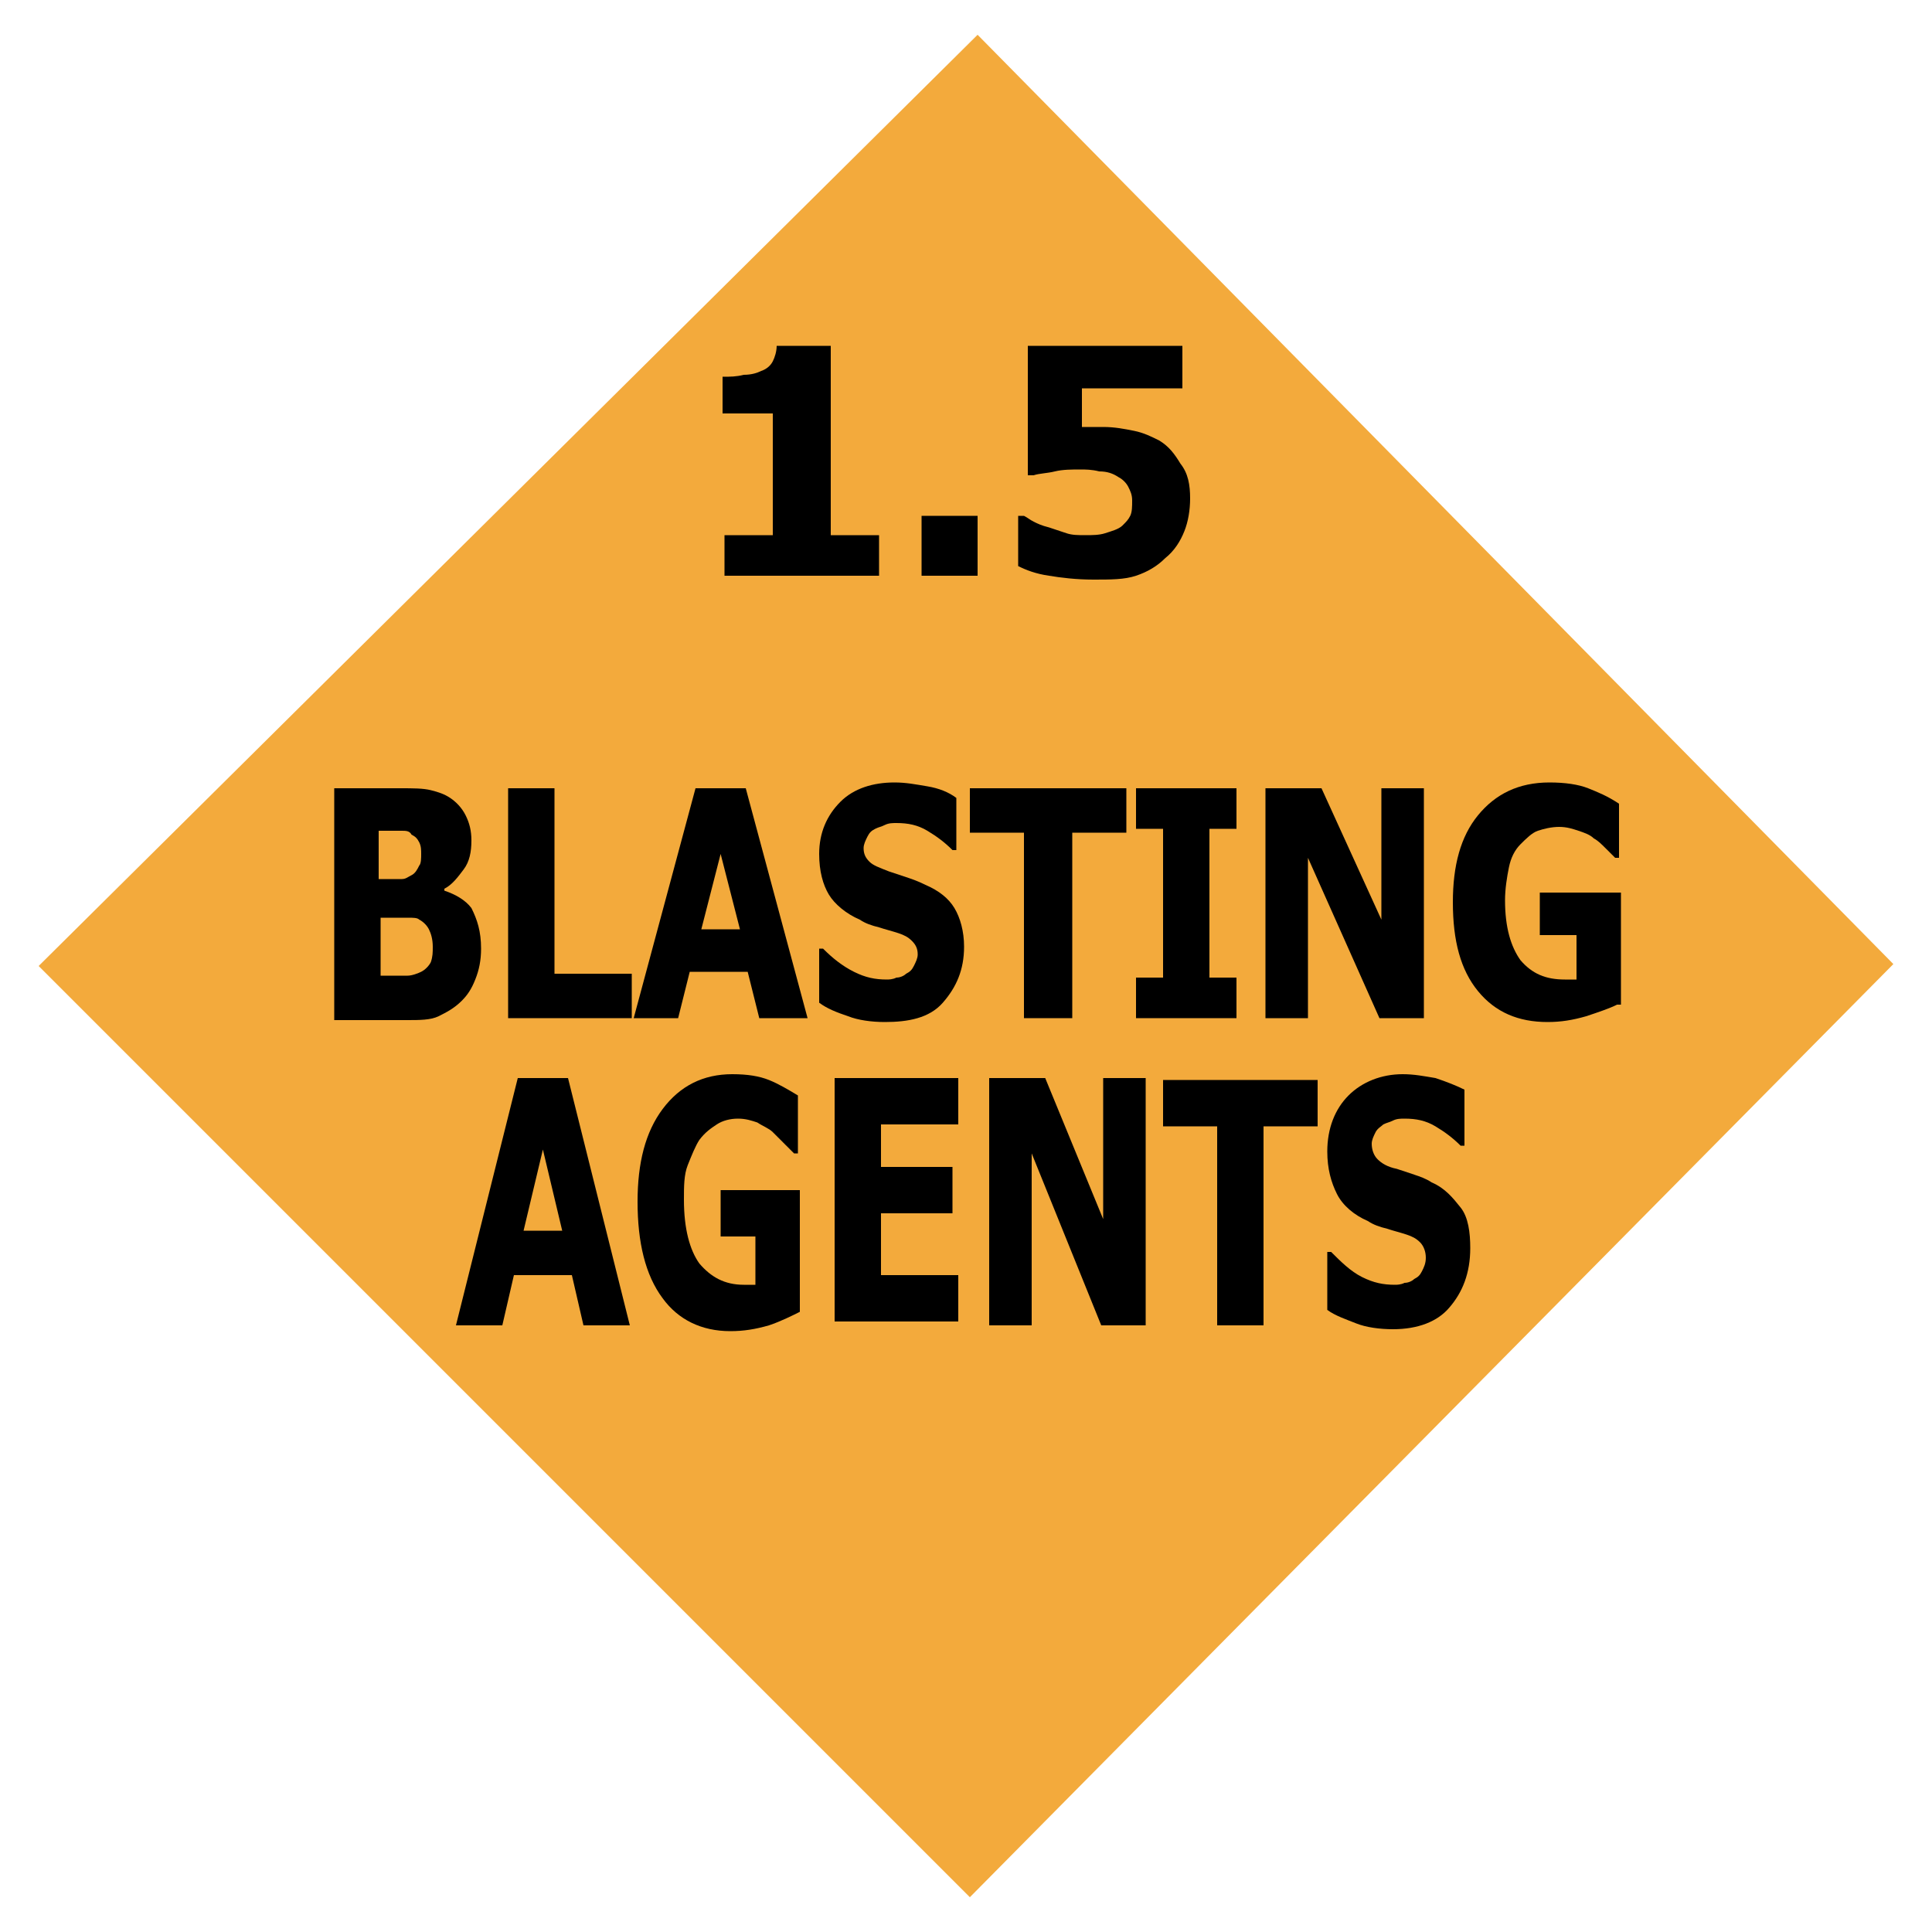 <?xml version="1.0" encoding="utf-8"?>
<!-- Generator: Adobe Illustrator 25.2.0, SVG Export Plug-In . SVG Version: 6.00 Build 0)  -->
<svg version="1.1" id="Layer_1" xmlns="http://www.w3.org/2000/svg" xmlns:xlink="http://www.w3.org/1999/xlink" x="0px" y="0px"
	 viewBox="0 0 100 100" style="enable-background:new 0 0 100 100;" xml:space="preserve">
<polygon style="fill:#F3AA3C;" points="50.6,1.8 98,49.9 50.2,98.2 2,50 "/>
<g>
	<path d="M45.5,29.8h-8v-2.1H40v-6.3h-2.6v-1.9c0.4,0,0.7,0,1.1-0.1c0.4,0,0.7-0.1,0.9-0.2c0.3-0.1,0.5-0.3,0.6-0.5
		c0.1-0.2,0.2-0.5,0.2-0.8H43v9.8h2.5V29.8z"/>
</g>
<g>
	<path d="M50.6,29.8h-2.9v-3.1h2.9V29.8z"/>
</g>
<g>
	<path d="M61.6,25.8c0,0.6-0.1,1.2-0.3,1.7c-0.2,0.5-0.5,1-1,1.4c-0.4,0.4-0.9,0.7-1.5,0.9S57.5,30,56.6,30c-0.9,0-1.7-0.1-2.3-0.2
		c-0.7-0.1-1.2-0.3-1.6-0.5v-2.6H53c0.2,0.1,0.3,0.2,0.5,0.3c0.2,0.1,0.4,0.2,0.8,0.3c0.3,0.1,0.6,0.2,0.9,0.3
		c0.3,0.1,0.6,0.1,1,0.1c0.3,0,0.7,0,1-0.1s0.7-0.2,0.9-0.4c0.2-0.2,0.3-0.3,0.4-0.5c0.1-0.2,0.1-0.5,0.1-0.8c0-0.3-0.1-0.5-0.2-0.7
		s-0.3-0.4-0.5-0.5c-0.3-0.2-0.6-0.3-1-0.3c-0.4-0.1-0.7-0.1-1-0.1c-0.4,0-0.9,0-1.3,0.1s-0.8,0.1-1.1,0.2h-0.3v-6.7h8v2.2h-5.2v2
		c0.2,0,0.4,0,0.6,0c0.2,0,0.4,0,0.5,0c0.6,0,1.1,0.1,1.6,0.2c0.5,0.1,0.9,0.3,1.3,0.5c0.5,0.3,0.8,0.7,1.1,1.2
		C61.5,24.5,61.6,25.1,61.6,25.8z"/>
</g>
<g>
	<path d="M24.9,49.1c0,0.6-0.1,1.1-0.3,1.6s-0.4,0.8-0.7,1.1c-0.4,0.4-0.8,0.6-1.2,0.8s-1,0.2-1.6,0.2h-3.8V40.8h3.4
		c0.7,0,1.2,0,1.6,0.1c0.4,0.1,0.7,0.2,1,0.4c0.3,0.2,0.6,0.5,0.8,0.9c0.2,0.4,0.3,0.8,0.3,1.3c0,0.6-0.1,1.1-0.4,1.5s-0.6,0.8-1,1
		v0.1c0.6,0.2,1.1,0.5,1.4,0.9C24.7,47.6,24.9,48.2,24.9,49.1z M21.8,44.2c0-0.2,0-0.4-0.1-0.6c-0.1-0.2-0.2-0.3-0.4-0.4
		C21.2,43,21,43,20.8,43c-0.2,0-0.5,0-1,0h-0.2v2.5h0.3c0.4,0,0.7,0,0.9,0c0.2,0,0.3-0.1,0.5-0.2c0.2-0.1,0.3-0.3,0.4-0.5
		C21.8,44.7,21.8,44.4,21.8,44.2z M22.4,49c0-0.4-0.1-0.7-0.2-0.9c-0.1-0.2-0.3-0.4-0.5-0.5c-0.1-0.1-0.3-0.1-0.6-0.1
		c-0.3,0-0.6,0-1,0h-0.4v3h0.1c0.6,0,1.1,0,1.3,0c0.2,0,0.5-0.1,0.7-0.2c0.2-0.1,0.4-0.3,0.5-0.5C22.4,49.5,22.4,49.3,22.4,49z"/>
</g>
<g>
	<path d="M32.7,52.7h-6.4V40.8h2.4v9.6h4V52.7z"/>
</g>
<g>
	<path d="M32.8,52.7L36,40.8h2.6l3.2,11.9h-2.5l-0.6-2.4h-3l-0.6,2.4H32.8z M38.3,48.1l-1-3.9l-1,3.9H38.3z"/>
</g>
<g>
	<path d="M45.8,52.9c-0.7,0-1.4-0.1-1.9-0.3c-0.6-0.2-1.1-0.4-1.5-0.7v-2.8h0.2c0.5,0.5,1,0.9,1.6,1.2s1.1,0.4,1.7,0.4
		c0.1,0,0.3,0,0.5-0.1c0.2,0,0.4-0.1,0.5-0.2c0.2-0.1,0.3-0.2,0.4-0.4c0.1-0.2,0.2-0.4,0.2-0.6c0-0.3-0.1-0.5-0.3-0.7
		s-0.4-0.3-0.7-0.4c-0.3-0.1-0.7-0.2-1-0.3c-0.4-0.1-0.7-0.2-1-0.4c-0.7-0.3-1.3-0.8-1.6-1.3c-0.3-0.5-0.5-1.2-0.5-2.1
		c0-1.1,0.4-2,1.1-2.7s1.7-1,2.8-1c0.6,0,1.1,0.1,1.7,0.2c0.6,0.1,1.1,0.3,1.5,0.6v2.7h-0.2c-0.4-0.4-0.8-0.7-1.3-1
		c-0.5-0.3-1-0.4-1.6-0.4c-0.2,0-0.4,0-0.6,0.1s-0.3,0.1-0.5,0.2c-0.2,0.1-0.3,0.2-0.4,0.4c-0.1,0.2-0.2,0.4-0.2,0.6
		c0,0.3,0.1,0.5,0.3,0.7c0.2,0.2,0.5,0.3,1,0.5c0.3,0.1,0.6,0.2,0.9,0.3c0.3,0.1,0.6,0.2,1,0.4c0.7,0.3,1.2,0.7,1.5,1.2
		s0.5,1.2,0.5,2c0,1.2-0.4,2.1-1.1,2.9S47,52.9,45.8,52.9z"/>
</g>
<g>
	<path d="M53,52.7v-9.6h-2.8v-2.3h8.1v2.3h-2.8v9.6H53z"/>
</g>
<g>
	<path d="M64,52.7h-5.2v-2.1h1.4v-7.7h-1.4v-2.1H64v2.1h-1.4v7.7H64V52.7z"/>
</g>
<g>
	<path d="M73.7,52.7h-2.3l-3.7-8.3v8.3h-2.2V40.8h2.9l3.1,6.8v-6.8h2.2V52.7z"/>
</g>
<g>
	<path d="M83.7,52c-0.4,0.2-1,0.4-1.6,0.6c-0.7,0.2-1.3,0.3-2,0.3c-1.5,0-2.7-0.5-3.6-1.6s-1.3-2.6-1.3-4.6c0-1.9,0.4-3.4,1.3-4.5
		c0.9-1.1,2.1-1.7,3.7-1.7c0.8,0,1.5,0.1,2,0.3s1,0.4,1.6,0.8v2.8h-0.2c-0.1-0.1-0.3-0.3-0.5-0.5c-0.2-0.2-0.4-0.4-0.6-0.5
		c-0.2-0.2-0.5-0.3-0.8-0.4c-0.3-0.1-0.6-0.2-1-0.2c-0.4,0-0.8,0.1-1.1,0.2s-0.6,0.4-0.9,0.7c-0.3,0.3-0.5,0.7-0.6,1.2
		s-0.2,1.1-0.2,1.7c0,1.4,0.3,2.4,0.8,3.1c0.6,0.7,1.3,1,2.3,1c0.1,0,0.2,0,0.3,0c0.1,0,0.2,0,0.3,0v-2.3h-1.9v-2.2h4.2V52z"/>
</g>
<g>
	<path d="M23.6,68.6l3.2-12.8h2.6l3.2,12.8h-2.4L29.6,66h-3L26,68.6H23.6z M29.1,63.7l-1-4.2l-1,4.2H29.1z"/>
</g>
<g>
	<path d="M41.4,67.9c-0.4,0.2-1,0.5-1.6,0.7c-0.7,0.2-1.3,0.3-2,0.3c-1.5,0-2.7-0.6-3.5-1.7C33.4,66,33,64.3,33,62.2
		c0-2,0.4-3.6,1.3-4.8s2.1-1.8,3.6-1.8c0.8,0,1.4,0.1,1.9,0.3c0.5,0.2,1,0.5,1.5,0.8v3h-0.2c-0.1-0.1-0.3-0.3-0.5-0.5
		c-0.2-0.2-0.4-0.4-0.6-0.6c-0.2-0.2-0.5-0.3-0.8-0.5c-0.3-0.1-0.6-0.2-1-0.2c-0.4,0-0.8,0.1-1.1,0.3s-0.6,0.4-0.9,0.8
		c-0.2,0.3-0.4,0.8-0.6,1.3s-0.2,1.1-0.2,1.8c0,1.5,0.3,2.6,0.8,3.3c0.6,0.7,1.3,1.1,2.3,1.1c0.1,0,0.2,0,0.3,0c0.1,0,0.2,0,0.3,0
		V64h-1.8v-2.4h4.1V67.9z"/>
</g>
<g>
	<path d="M43.2,68.6V55.8h6.4v2.4h-4v2.2h3.7v2.4h-3.7v3.2h4v2.4H43.2z"/>
</g>
<g>
	<path d="M59.3,68.6H57l-3.6-8.9v8.9h-2.2V55.8h2.9l3,7.3v-7.3h2.2V68.6z"/>
</g>
<g>
	<path d="M63,68.6V58.3h-2.8v-2.4h8v2.4h-2.8v10.3H63z"/>
</g>
<g>
	<path d="M72.1,68.8c-0.7,0-1.4-0.1-1.9-0.3c-0.5-0.2-1.1-0.4-1.5-0.7v-3h0.2c0.5,0.5,1,1,1.6,1.3c0.6,0.3,1.1,0.4,1.7,0.4
		c0.1,0,0.3,0,0.5-0.1c0.2,0,0.4-0.1,0.5-0.2c0.2-0.1,0.3-0.2,0.4-0.4s0.2-0.4,0.2-0.7c0-0.3-0.1-0.6-0.3-0.8
		c-0.2-0.2-0.4-0.3-0.7-0.4c-0.3-0.1-0.7-0.2-1-0.3c-0.4-0.1-0.7-0.2-1-0.4c-0.7-0.3-1.3-0.8-1.6-1.4c-0.3-0.6-0.5-1.3-0.5-2.2
		c0-1.2,0.4-2.2,1.1-2.9c0.7-0.7,1.7-1.1,2.8-1.1c0.6,0,1.1,0.1,1.7,0.2c0.6,0.2,1.1,0.4,1.5,0.6v2.9h-0.2c-0.4-0.4-0.8-0.7-1.3-1
		c-0.5-0.3-1-0.4-1.6-0.4c-0.2,0-0.4,0-0.6,0.1s-0.3,0.1-0.5,0.2c-0.1,0.1-0.3,0.2-0.4,0.4c-0.1,0.2-0.2,0.4-0.2,0.6
		c0,0.3,0.1,0.6,0.3,0.8c0.2,0.2,0.5,0.4,1,0.5c0.3,0.1,0.6,0.2,0.9,0.3s0.6,0.2,0.9,0.4c0.7,0.3,1.1,0.8,1.5,1.3s0.5,1.3,0.5,2.1
		c0,1.3-0.4,2.3-1.1,3.1C74.4,68.4,73.4,68.8,72.1,68.8z"/>
</g>
</svg>
